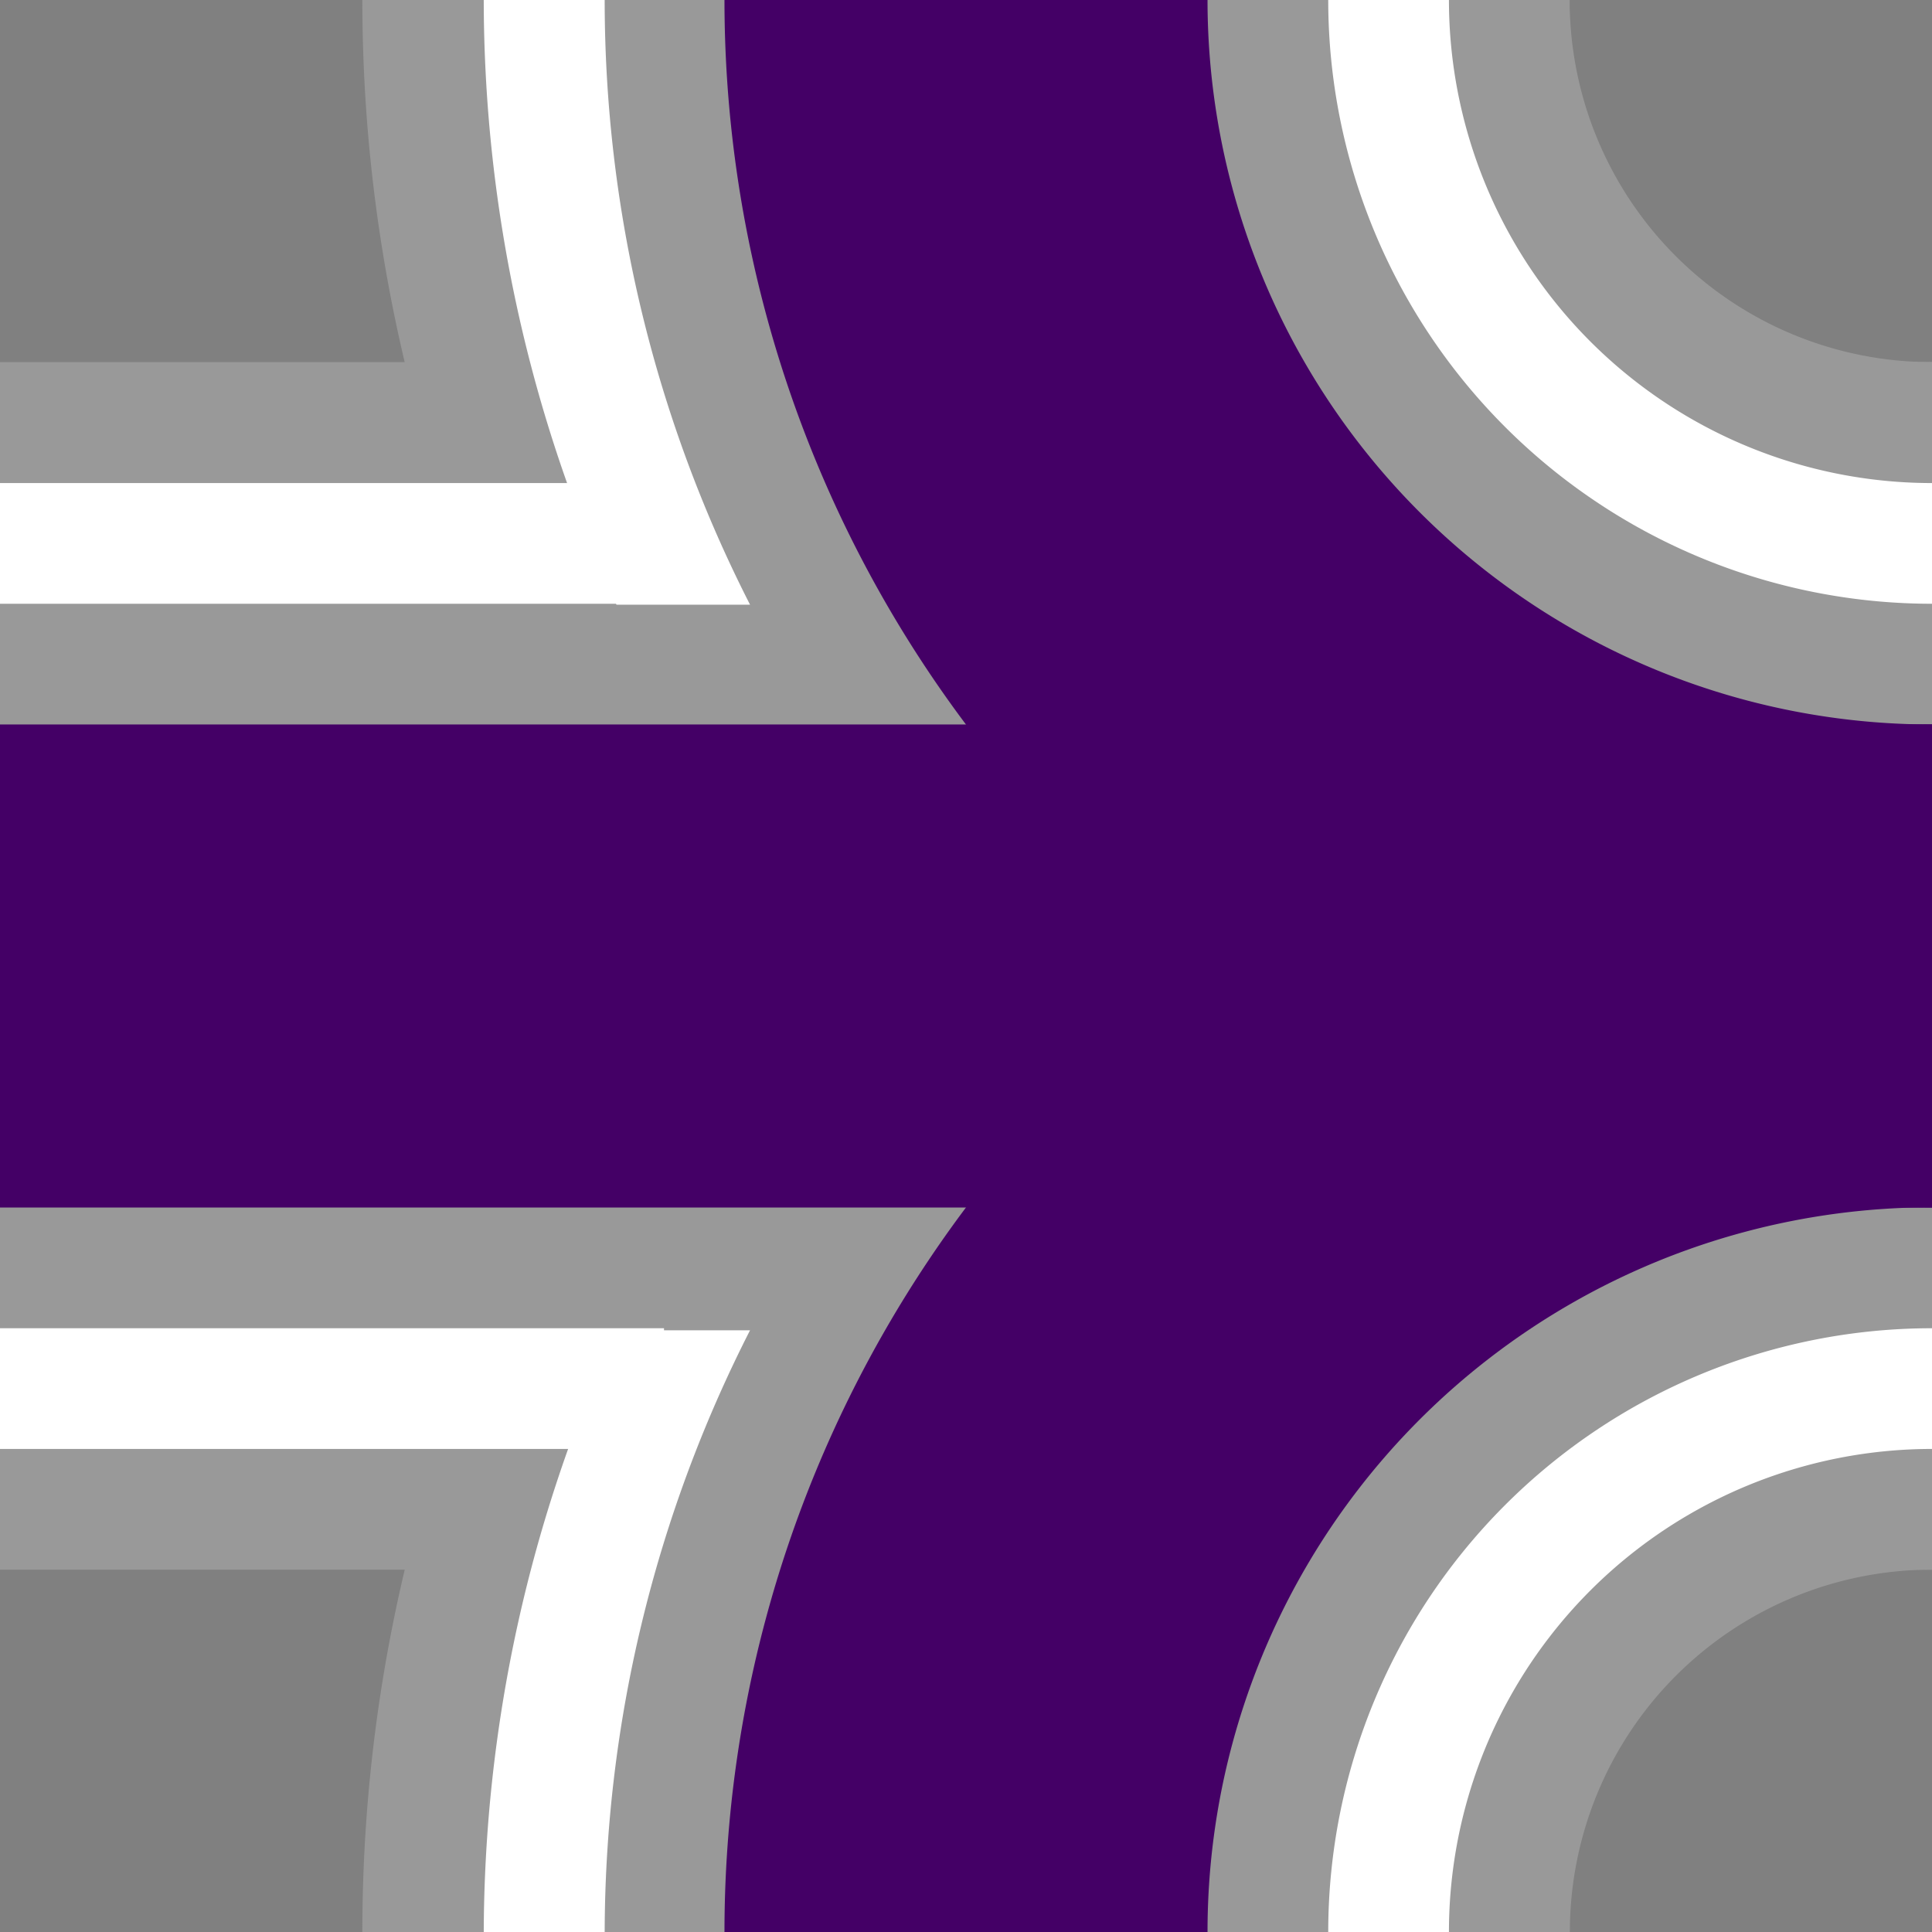 <?xml version="1.0" encoding="UTF-8" standalone="no"?>
<!-- Created with Inkscape (http://www.inkscape.org/) -->

<svg
   width="32"
   height="32"
   viewBox="0 0 8.467 8.467"
   version="1.1"
   id="svg2112"
   inkscape:version="1.1 (c68e22c387, 2021-05-23)"
   sodipodi:docname="puzzloop-normal-track-3.svg"
   inkscape:export-filename="C:\Users\LAED2\AppData\Roaming\Mindustry\mods\cheatdustry-135\sprites\blocks\fun\puzzloop-normal-track-2.png"
   inkscape:export-xdpi="96.000008"
   inkscape:export-ydpi="96.000008"
   xmlns:inkscape="http://www.inkscape.org/namespaces/inkscape"
   xmlns:sodipodi="http://sodipodi.sourceforge.net/DTD/sodipodi-0.dtd"
   xmlns="http://www.w3.org/2000/svg"
   xmlns:svg="http://www.w3.org/2000/svg">
  <rect x="0" y="0" width="8.467" height="8.467" fill="#808080" stroke="none"/>
  <sodipodi:namedview
     id="namedview2114"
     pagecolor="#ffffff"
     bordercolor="#666666"
     borderopacity="1.0"
     inkscape:pageshadow="2"
     inkscape:pageopacity="0.0"
     inkscape:pagecheckerboard="0"
     inkscape:document-units="px"
     showgrid="false"
     units="px"
     inkscape:snap-page="true"
     inkscape:snap-center="true"
     inkscape:snap-nodes="false"
     inkscape:zoom="12.22963"
     inkscape:cx="16.476378"
     inkscape:cy="13.941551"
     inkscape:window-width="1920"
     inkscape:window-height="1017"
     inkscape:window-x="-8"
     inkscape:window-y="-8"
     inkscape:window-maximized="1"
     inkscape:current-layer="layer1" />
  <defs
     id="defs2109" />
  <g
     inkscape:label="레이어 1"
     inkscape:groupmode="layer"
     id="layer1">
    <path
       id="path3992"
       style="fill:#999999;fill-opacity:1;fill-rule:evenodd;stroke-width:0.661;stroke-miterlimit:10;-inkscape-stroke:none;stop-color:#000000"
       d="M 8.467,-6.879 A 6.879,6.879 0 0 0 1.588,-1.5e-7 6.879,6.879 0 0 0 8.467,6.879 6.879,6.879 0 0 0 15.346,-1.5e-7 6.879,6.879 0 0 0 8.467,-6.879 Z m 0,5.292 A 1.587,1.587 0 0 1 10.054,-1.5e-7 1.587,1.587 0 0 1 8.467,1.587 1.587,1.587 0 0 1 6.879,-1.5e-7 a 1.587,1.587 0 0 1 1.587,-1.588 z" />
    <rect
       style="fill:#999999;fill-opacity:1;fill-rule:evenodd;stroke-width:0.661;stroke-miterlimit:10;-inkscape-stroke:none;stop-color:#000000"
       id="rect2506"
       width="8.467"
       height="5.292"
       x="4e-07"
       y="-6.879"
       transform="scale(1,-1)" />
    <path
       id="path2195"
       style="fill:#999999;fill-opacity:1;fill-rule:evenodd;stroke-width:0.661;stroke-miterlimit:10;-inkscape-stroke:none;stop-color:#000000"
       d="M 8.467,15.346 A 6.879,6.879 0 0 1 1.588,8.467 6.879,6.879 0 0 1 8.467,1.588 6.879,6.879 0 0 1 15.346,8.467 6.879,6.879 0 0 1 8.467,15.346 Z m 0,-5.292 a 1.587,1.587 0 0 0 1.587,-1.588 1.587,1.587 0 0 0 -1.587,-1.587 1.587,1.587 0 0 0 -1.587,1.587 1.587,1.587 0 0 0 1.587,1.588 z" />
    <path
       id="circle2295"
       style="fill:#ffffff;fill-opacity:1;fill-rule:evenodd;stroke-width:2.5;stroke-miterlimit:10;-inkscape-stroke:none;stop-color:#000000"
       d="M 32 8 L 32 10 A 22 22 0 0 1 54 32 A 22 22 0 0 1 32 54 A 22 22 0 0 1 10 32 A 22 22 0 0 1 12.404 22 L 10.195 22 A 24 24 0 0 0 8 32 A 24 24 0 0 0 32 56 A 24 24 0 0 0 56 32 A 24 24 0 0 0 32 8 z "
       transform="scale(0.265)" />
    <path
       id="circle2337"
       style="fill:#ffffff;fill-opacity:1;fill-rule:evenodd;stroke-width:0.661;stroke-miterlimit:10;-inkscape-stroke:none;stop-color:#000000"
       d="M 8.467,11.113 A 2.646,2.646 0 0 1 5.821,8.467 2.646,2.646 0 0 1 8.467,5.821 2.646,2.646 0 0 1 11.113,8.467 2.646,2.646 0 0 1 8.467,11.113 Z m 0,-0.529 A 2.117,2.117 0 0 0 10.583,8.467 2.117,2.117 0 0 0 8.467,6.35 2.117,2.117 0 0 0 6.35,8.467 2.117,2.117 0 0 0 8.467,10.583 Z" />
    <path
       id="circle2347"
       style="fill:#440066;fill-opacity:1;fill-rule:evenodd;stroke-width:0.661;stroke-miterlimit:10;-inkscape-stroke:none;stop-color:#000000"
       d="M 8.467,13.758 A 5.292,5.292 0 0 1 3.175,8.467 5.292,5.292 0 0 1 8.467,3.175 5.292,5.292 0 0 1 13.758,8.467 5.292,5.292 0 0 1 8.467,13.758 Z m 0,-2.117 a 3.175,3.175 0 0 0 3.175,-3.175 3.175,3.175 0 0 0 -3.175,-3.175 3.175,3.175 0 0 0 -3.175,3.175 3.175,3.175 0 0 0 3.175,3.175 z" />
    <rect
       style="fill:#440066;fill-opacity:1;fill-rule:evenodd;stroke-width:0.661;stroke-miterlimit:10;-inkscape-stroke:none;stop-color:#000000"
       id="rect2419"
       width="8.467"
       height="2.117"
       x="4e-07"
       y="-5.292"
       transform="scale(1,-1)" />
    <rect
       style="fill:#ffffff;fill-opacity:1;fill-rule:evenodd;stroke-width:0.661;stroke-miterlimit:10;-inkscape-stroke:none;stop-color:#000000"
       id="rect3817"
       width="2.91"
       height="0.529"
       x="1.3750001e-07"
       y="-6.35"
       transform="scale(1,-1)" />
    <path
       id="path3994"
       style="fill:#ffffff;fill-opacity:1;fill-rule:evenodd;stroke-width:2.5;stroke-miterlimit:10;-inkscape-stroke:none;stop-color:#000000"
       d="M 32 -24 A 24 24 0 0 0 8 0 A 24 24 0 0 0 10.195 10 L 12.404 10 A 22 22 0 0 1 10 0 A 22 22 0 0 1 32 -22 A 22 22 0 0 1 54 0 A 22 22 0 0 1 32 22 L 32 24 A 24 24 0 0 0 56 0 A 24 24 0 0 0 32 -24 z "
       transform="scale(0.265)" />
    <path
       id="path3996"
       style="fill:#ffffff;fill-opacity:1;fill-rule:evenodd;stroke-width:0.661;stroke-miterlimit:10;-inkscape-stroke:none;stop-color:#000000"
       d="M 8.467,-2.646 A 2.646,2.646 0 0 0 5.821,-1.5e-7 2.646,2.646 0 0 0 8.467,2.646 2.646,2.646 0 0 0 11.113,-1.5e-7 2.646,2.646 0 0 0 8.467,-2.646 Z m 0,0.529 A 2.117,2.117 0 0 1 10.583,-1.5e-7 2.117,2.117 0 0 1 8.467,2.117 2.117,2.117 0 0 1 6.35,-1.5e-7 2.117,2.117 0 0 1 8.467,-2.117 Z" />
    <path
       id="path3998"
       style="fill:#440066;fill-opacity:1;fill-rule:evenodd;stroke-width:0.661;stroke-miterlimit:10;-inkscape-stroke:none;stop-color:#000000"
       d="M 8.467,-5.292 A 5.292,5.292 0 0 0 3.175,-1.5e-7 5.292,5.292 0 0 0 8.467,5.292 5.292,5.292 0 0 0 13.758,-1.5e-7 5.292,5.292 0 0 0 8.467,-5.292 Z m 0,2.117 A 3.175,3.175 0 0 1 11.642,-1.5e-7 3.175,3.175 0 0 1 8.467,3.175 3.175,3.175 0 0 1 5.292,-1.5e-7 a 3.175,3.175 0 0 1 3.175,-3.175 z" />
    <rect
       style="fill:#ffffff;fill-opacity:1;fill-rule:evenodd;stroke-width:0.661;stroke-miterlimit:10;-inkscape-stroke:none;stop-color:#000000"
       id="rect4000"
       width="2.91"
       height="0.529"
       x="-1.2499994e-08"
       y="2.117" />
  </g>
</svg>
